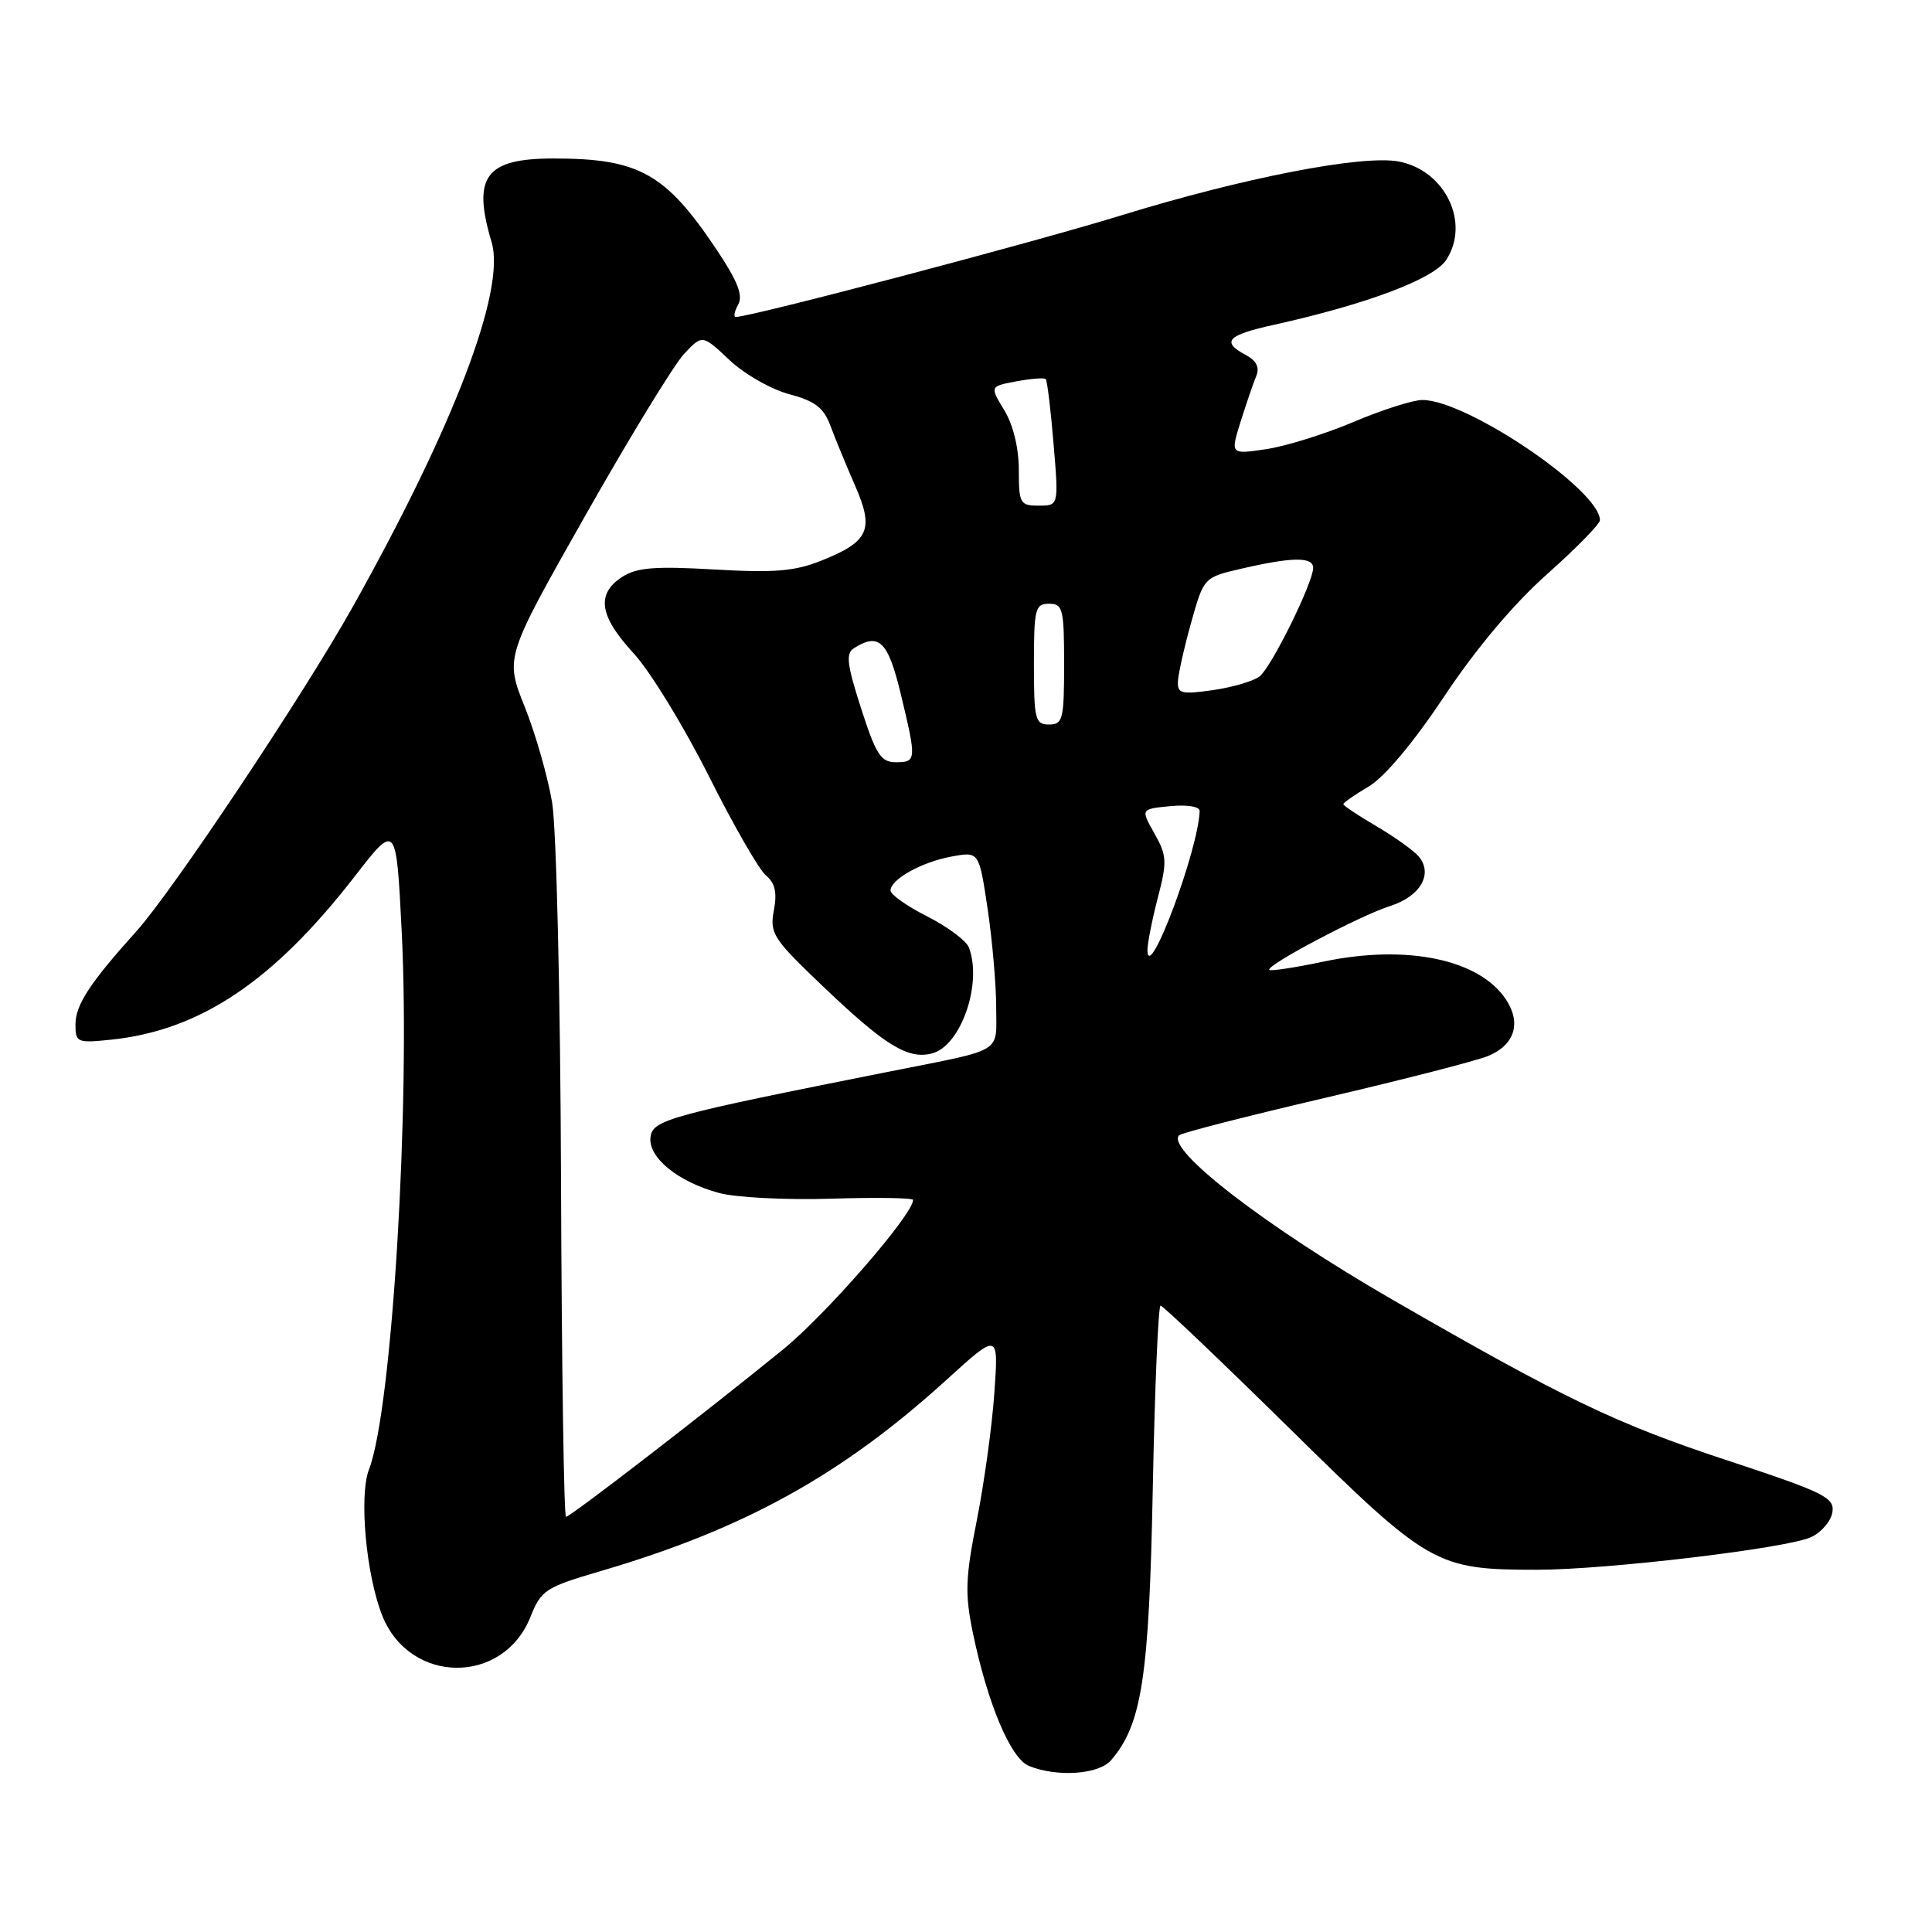 <?xml version="1.0" encoding="UTF-8" standalone="no"?>
<!DOCTYPE svg PUBLIC "-//W3C//DTD SVG 1.1//EN" "http://www.w3.org/Graphics/SVG/1.1/DTD/svg11.dtd" >
<svg xmlns="http://www.w3.org/2000/svg" xmlns:xlink="http://www.w3.org/1999/xlink" version="1.1" viewBox="0 0 256 256">
 <g >
 <path fill="currentColor"
d=" M 147.21 233.25 C 151.30 228.52 152.26 222.31 152.75 197.25 C 153.01 183.91 153.48 173.00 153.78 173.00 C 154.09 173.00 161.80 180.35 170.92 189.32 C 189.39 207.50 190.26 208.00 203.69 208.00 C 212.94 208.00 236.92 205.14 240.00 203.67 C 241.38 203.02 242.64 201.52 242.81 200.34 C 243.08 198.42 241.67 197.73 228.81 193.49 C 214.17 188.66 207.26 185.34 184.50 172.21 C 167.75 162.55 154.40 152.26 156.24 150.43 C 156.55 150.11 165.28 147.88 175.63 145.46 C 185.98 143.04 195.68 140.55 197.19 139.92 C 200.69 138.47 201.61 135.58 199.57 132.47 C 196.07 127.12 186.43 125.10 175.41 127.41 C 171.62 128.21 168.37 128.70 168.19 128.52 C 167.63 127.97 180.21 121.32 184.20 120.05 C 188.20 118.78 189.92 115.81 188.00 113.50 C 187.36 112.72 184.84 110.93 182.42 109.50 C 179.99 108.08 178.00 106.75 178.00 106.56 C 178.00 106.36 179.52 105.30 181.37 104.21 C 183.45 102.98 187.30 98.39 191.39 92.24 C 195.61 85.91 200.58 80.00 205.02 76.06 C 208.86 72.64 212.00 69.43 212.00 68.93 C 212.00 64.94 194.36 53.00 188.47 53.00 C 187.23 53.00 183.12 54.31 179.35 55.91 C 175.58 57.51 170.37 59.13 167.76 59.52 C 163.03 60.22 163.03 60.22 164.39 55.86 C 165.15 53.46 166.07 50.75 166.46 49.83 C 166.93 48.69 166.49 47.80 165.08 47.04 C 161.79 45.28 162.59 44.41 168.75 43.05 C 181.07 40.32 189.97 36.98 191.63 34.44 C 194.85 29.53 191.49 22.56 185.34 21.40 C 180.49 20.49 164.71 23.56 148.50 28.56 C 136.83 32.16 99.48 42.00 97.49 42.00 C 97.17 42.00 97.31 41.26 97.81 40.37 C 98.49 39.16 97.74 37.25 94.98 33.12 C 88.19 22.96 84.69 21.00 73.33 21.00 C 64.32 21.00 62.54 23.40 65.14 32.08 C 67.04 38.41 60.16 56.46 46.69 80.50 C 40.18 92.11 22.85 118.10 18.08 123.39 C 11.88 130.28 10.00 133.16 10.00 135.76 C 10.00 138.14 10.22 138.23 14.75 137.76 C 26.54 136.52 36.22 130.03 47.00 116.13 C 52.50 109.04 52.50 109.04 53.22 123.27 C 54.40 146.41 51.95 186.85 48.89 194.72 C 47.55 198.19 48.51 208.73 50.66 214.10 C 54.30 223.20 66.66 223.31 70.28 214.27 C 71.71 210.68 72.25 210.33 79.65 208.16 C 98.63 202.59 111.58 195.42 125.41 182.84 C 132.32 176.56 132.32 176.56 131.76 184.53 C 131.46 188.91 130.41 196.51 129.44 201.41 C 127.92 209.05 127.84 211.16 128.90 216.31 C 130.85 225.73 133.92 233.02 136.35 234.00 C 140.09 235.51 145.58 235.13 147.21 233.25 Z  M 74.34 156.75 C 74.26 132.16 73.73 109.77 73.16 106.35 C 72.60 102.97 70.97 97.26 69.53 93.66 C 66.91 87.12 66.91 87.12 77.56 68.31 C 83.41 57.97 89.30 48.34 90.63 46.91 C 93.06 44.32 93.06 44.32 96.64 47.69 C 98.60 49.55 102.17 51.59 104.57 52.23 C 108.02 53.15 109.15 54.02 110.05 56.45 C 110.67 58.13 112.13 61.67 113.29 64.32 C 115.86 70.17 115.16 71.75 108.90 74.26 C 105.32 75.70 102.67 75.92 94.65 75.46 C 86.69 75.00 84.35 75.20 82.40 76.47 C 78.97 78.72 79.42 81.65 83.96 86.57 C 86.14 88.93 90.59 96.21 93.87 102.73 C 97.14 109.26 100.57 115.23 101.48 115.99 C 102.70 117.00 102.99 118.26 102.54 120.64 C 101.97 123.68 102.42 124.38 109.05 130.70 C 117.26 138.53 120.29 140.40 123.48 139.59 C 127.31 138.63 130.21 130.31 128.38 125.54 C 128.03 124.64 125.56 122.80 122.88 121.44 C 120.19 120.08 118.00 118.53 118.00 118.01 C 118.00 116.51 122.13 114.22 126.12 113.49 C 129.73 112.83 129.73 112.83 130.87 120.45 C 131.49 124.65 132.00 130.51 132.00 133.47 C 132.00 139.67 133.21 138.93 118.00 141.96 C 88.68 147.79 86.52 148.38 86.20 150.63 C 85.81 153.33 89.82 156.61 95.30 158.08 C 97.52 158.68 104.21 159.02 110.17 158.83 C 116.13 158.65 121.00 158.72 120.99 159.00 C 120.95 160.97 109.49 174.14 103.77 178.80 C 93.65 187.05 75.58 200.98 75.00 200.99 C 74.72 200.99 74.43 181.08 74.34 156.75 Z  M 152.04 125.97 C 152.02 125.13 152.63 122.02 153.39 119.06 C 154.67 114.16 154.63 113.40 152.97 110.44 C 151.14 107.20 151.14 107.20 155.07 106.82 C 157.35 106.60 158.99 106.88 158.96 107.47 C 158.79 112.62 152.17 130.31 152.04 125.97 Z  M 114.10 93.87 C 112.22 88.03 112.05 86.59 113.15 85.89 C 116.47 83.79 117.66 84.94 119.34 91.89 C 121.47 100.72 121.45 101.00 118.70 101.00 C 116.72 101.00 116.07 99.98 114.10 93.87 Z  M 137.00 88.00 C 137.00 80.67 137.17 80.00 139.00 80.00 C 140.83 80.00 141.00 80.67 141.00 88.00 C 141.00 95.33 140.83 96.00 139.00 96.00 C 137.17 96.00 137.00 95.33 137.00 88.00 Z  M 156.08 90.31 C 156.12 89.32 156.91 85.80 157.83 82.51 C 159.51 76.51 159.51 76.51 164.50 75.35 C 171.25 73.79 174.00 73.76 174.00 75.25 C 174.00 77.19 168.49 88.37 166.91 89.62 C 166.13 90.24 163.36 91.06 160.75 91.44 C 156.56 92.04 156.01 91.91 156.08 90.31 Z  M 135.00 62.25 C 134.99 59.33 134.25 56.29 133.07 54.35 C 131.15 51.19 131.15 51.19 134.68 50.53 C 136.62 50.17 138.37 50.03 138.56 50.23 C 138.76 50.42 139.23 54.28 139.60 58.79 C 140.29 67.00 140.29 67.00 137.64 67.00 C 135.16 67.00 135.00 66.72 135.00 62.25 Z "/>
</g>
</svg>